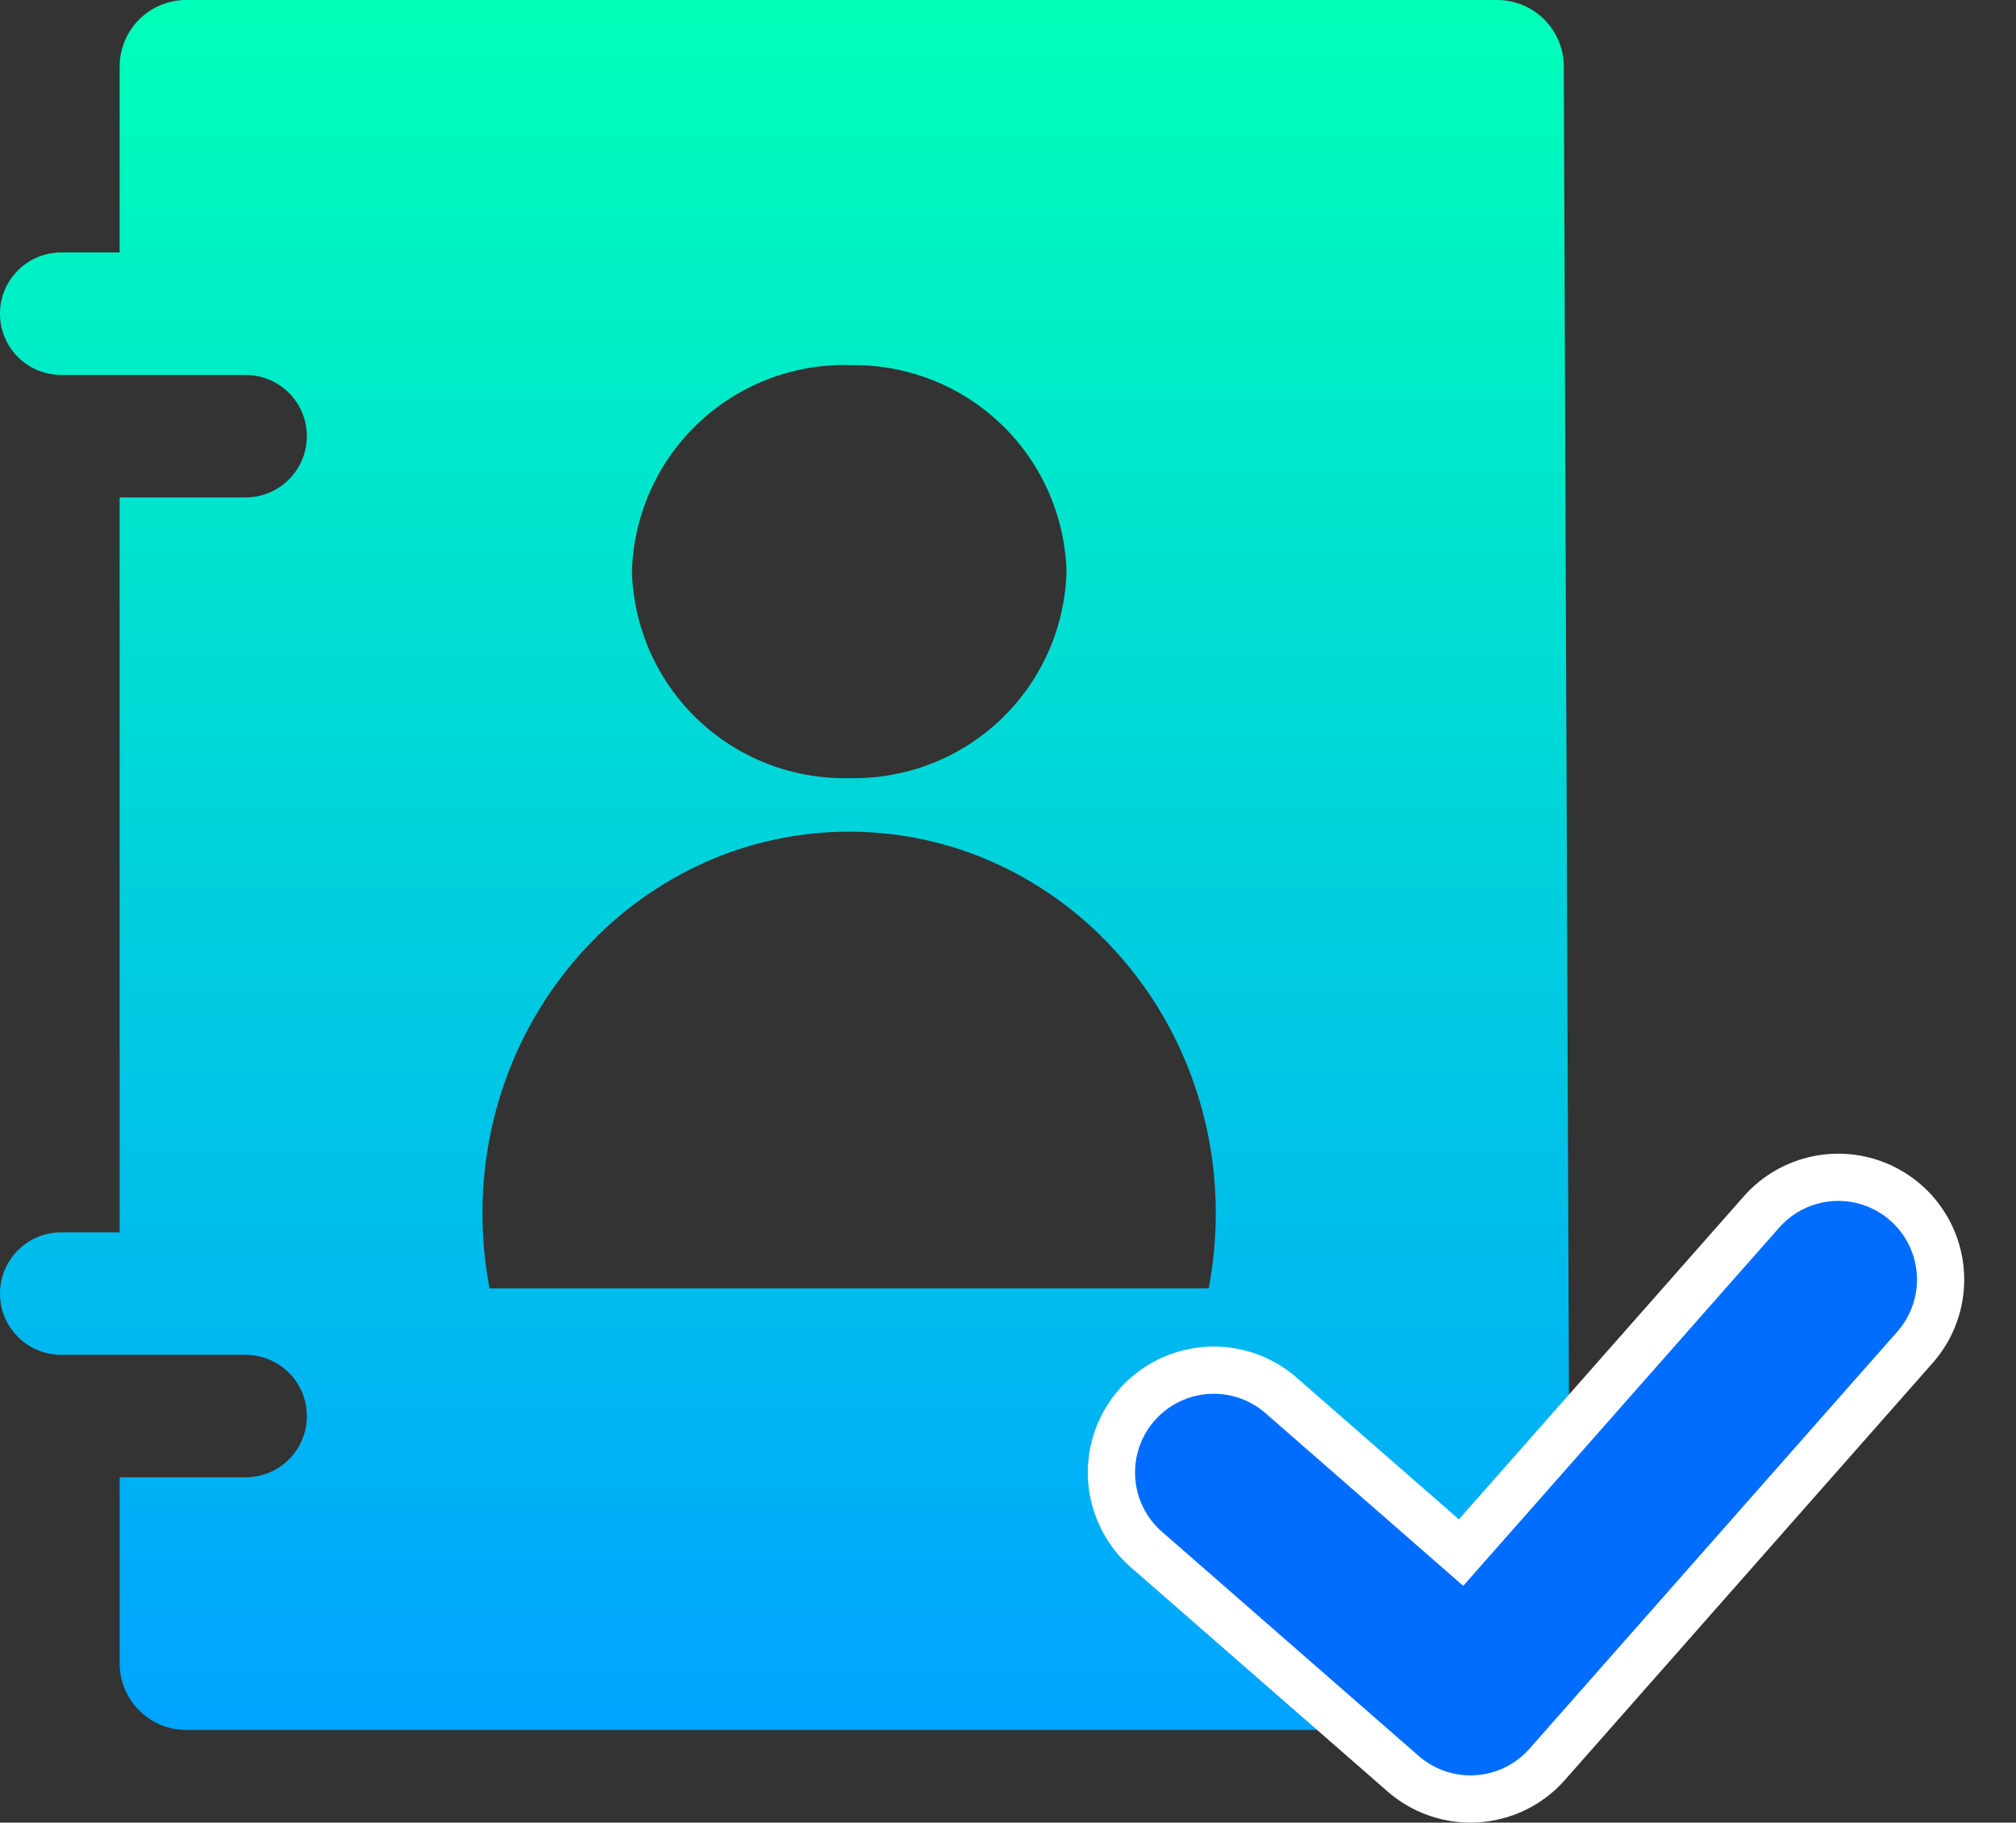 <svg xmlns="http://www.w3.org/2000/svg" xmlns:xlink="http://www.w3.org/1999/xlink" width="64.027" height="57.894" viewBox="0 0 64.027 57.894">
  <rect x="0" y="0" width="64.027" height="57.894" fill="#333333" stroke="none"/>
  <defs>
    <linearGradient id="linear-gradient" x1="0.5" x2="0.5" y2="1" gradientUnits="objectBoundingBox">
      <stop offset="0" stop-color="#00ffb9"/>
      <stop offset="1" stop-color="#00a4ff"/>
    </linearGradient>
  </defs>
  <g id="contato_icon" transform="translate(-140.433 -149.525)">
    <path id="Subtração_18" data-name="Subtração 18" d="M47.552,54.95H5.916A2.116,2.116,0,0,1,3.8,52.836v-5.91h4a1.945,1.945,0,1,0,0-3.891H1.945a1.945,1.945,0,0,1,0-3.89H3.8V15.8h4a1.945,1.945,0,1,0,0-3.89H1.945a1.945,1.945,0,0,1,0-3.891H3.8V2.113A2.116,2.116,0,0,1,5.916,0H47.552a2.116,2.116,0,0,1,2.113,2.113l.167,42.949a47.964,47.964,0,0,1-.7,5.381C48.756,52.5,48.178,54.95,47.552,54.95ZM26.971,26.419a11.183,11.183,0,0,0-4.532.952,11.6,11.6,0,0,0-3.7,2.6,12.131,12.131,0,0,0-2.5,3.854,12.475,12.475,0,0,0-.915,4.72,12.73,12.73,0,0,0,.224,2.38h22.84a12.733,12.733,0,0,0,.224-2.38,12.475,12.475,0,0,0-.915-4.72,12.126,12.126,0,0,0-2.495-3.854,11.61,11.61,0,0,0-3.7-2.6A11.183,11.183,0,0,0,26.971,26.419Zm0-14.823a6.747,6.747,0,0,0-6.9,6.56,6.747,6.747,0,0,0,6.9,6.56,6.746,6.746,0,0,0,6.9-6.56A6.746,6.746,0,0,0,26.972,11.6Z" transform="translate(140.433 149.525)" fill="url(#linear-gradient)"/>
    <path id="Caminho_10316" data-name="Caminho 10316" d="M3298.259,3794.262h0l8.153,7.121,11.681-13.247" transform="translate(-3119.278 -3597.965)" fill="none" stroke="#fff" stroke-linecap="round" stroke-linejoin="round" stroke-width="8"/>
    <path id="Caminho_10314" data-name="Caminho 10314" d="M3298.259,3794.262l8.153,7.121,11.681-13.247" transform="translate(-3119.278 -3597.965)" fill="none" stroke="#006dff" stroke-linecap="round" stroke-linejoin="round" stroke-width="5"/>
  </g>
</svg>
